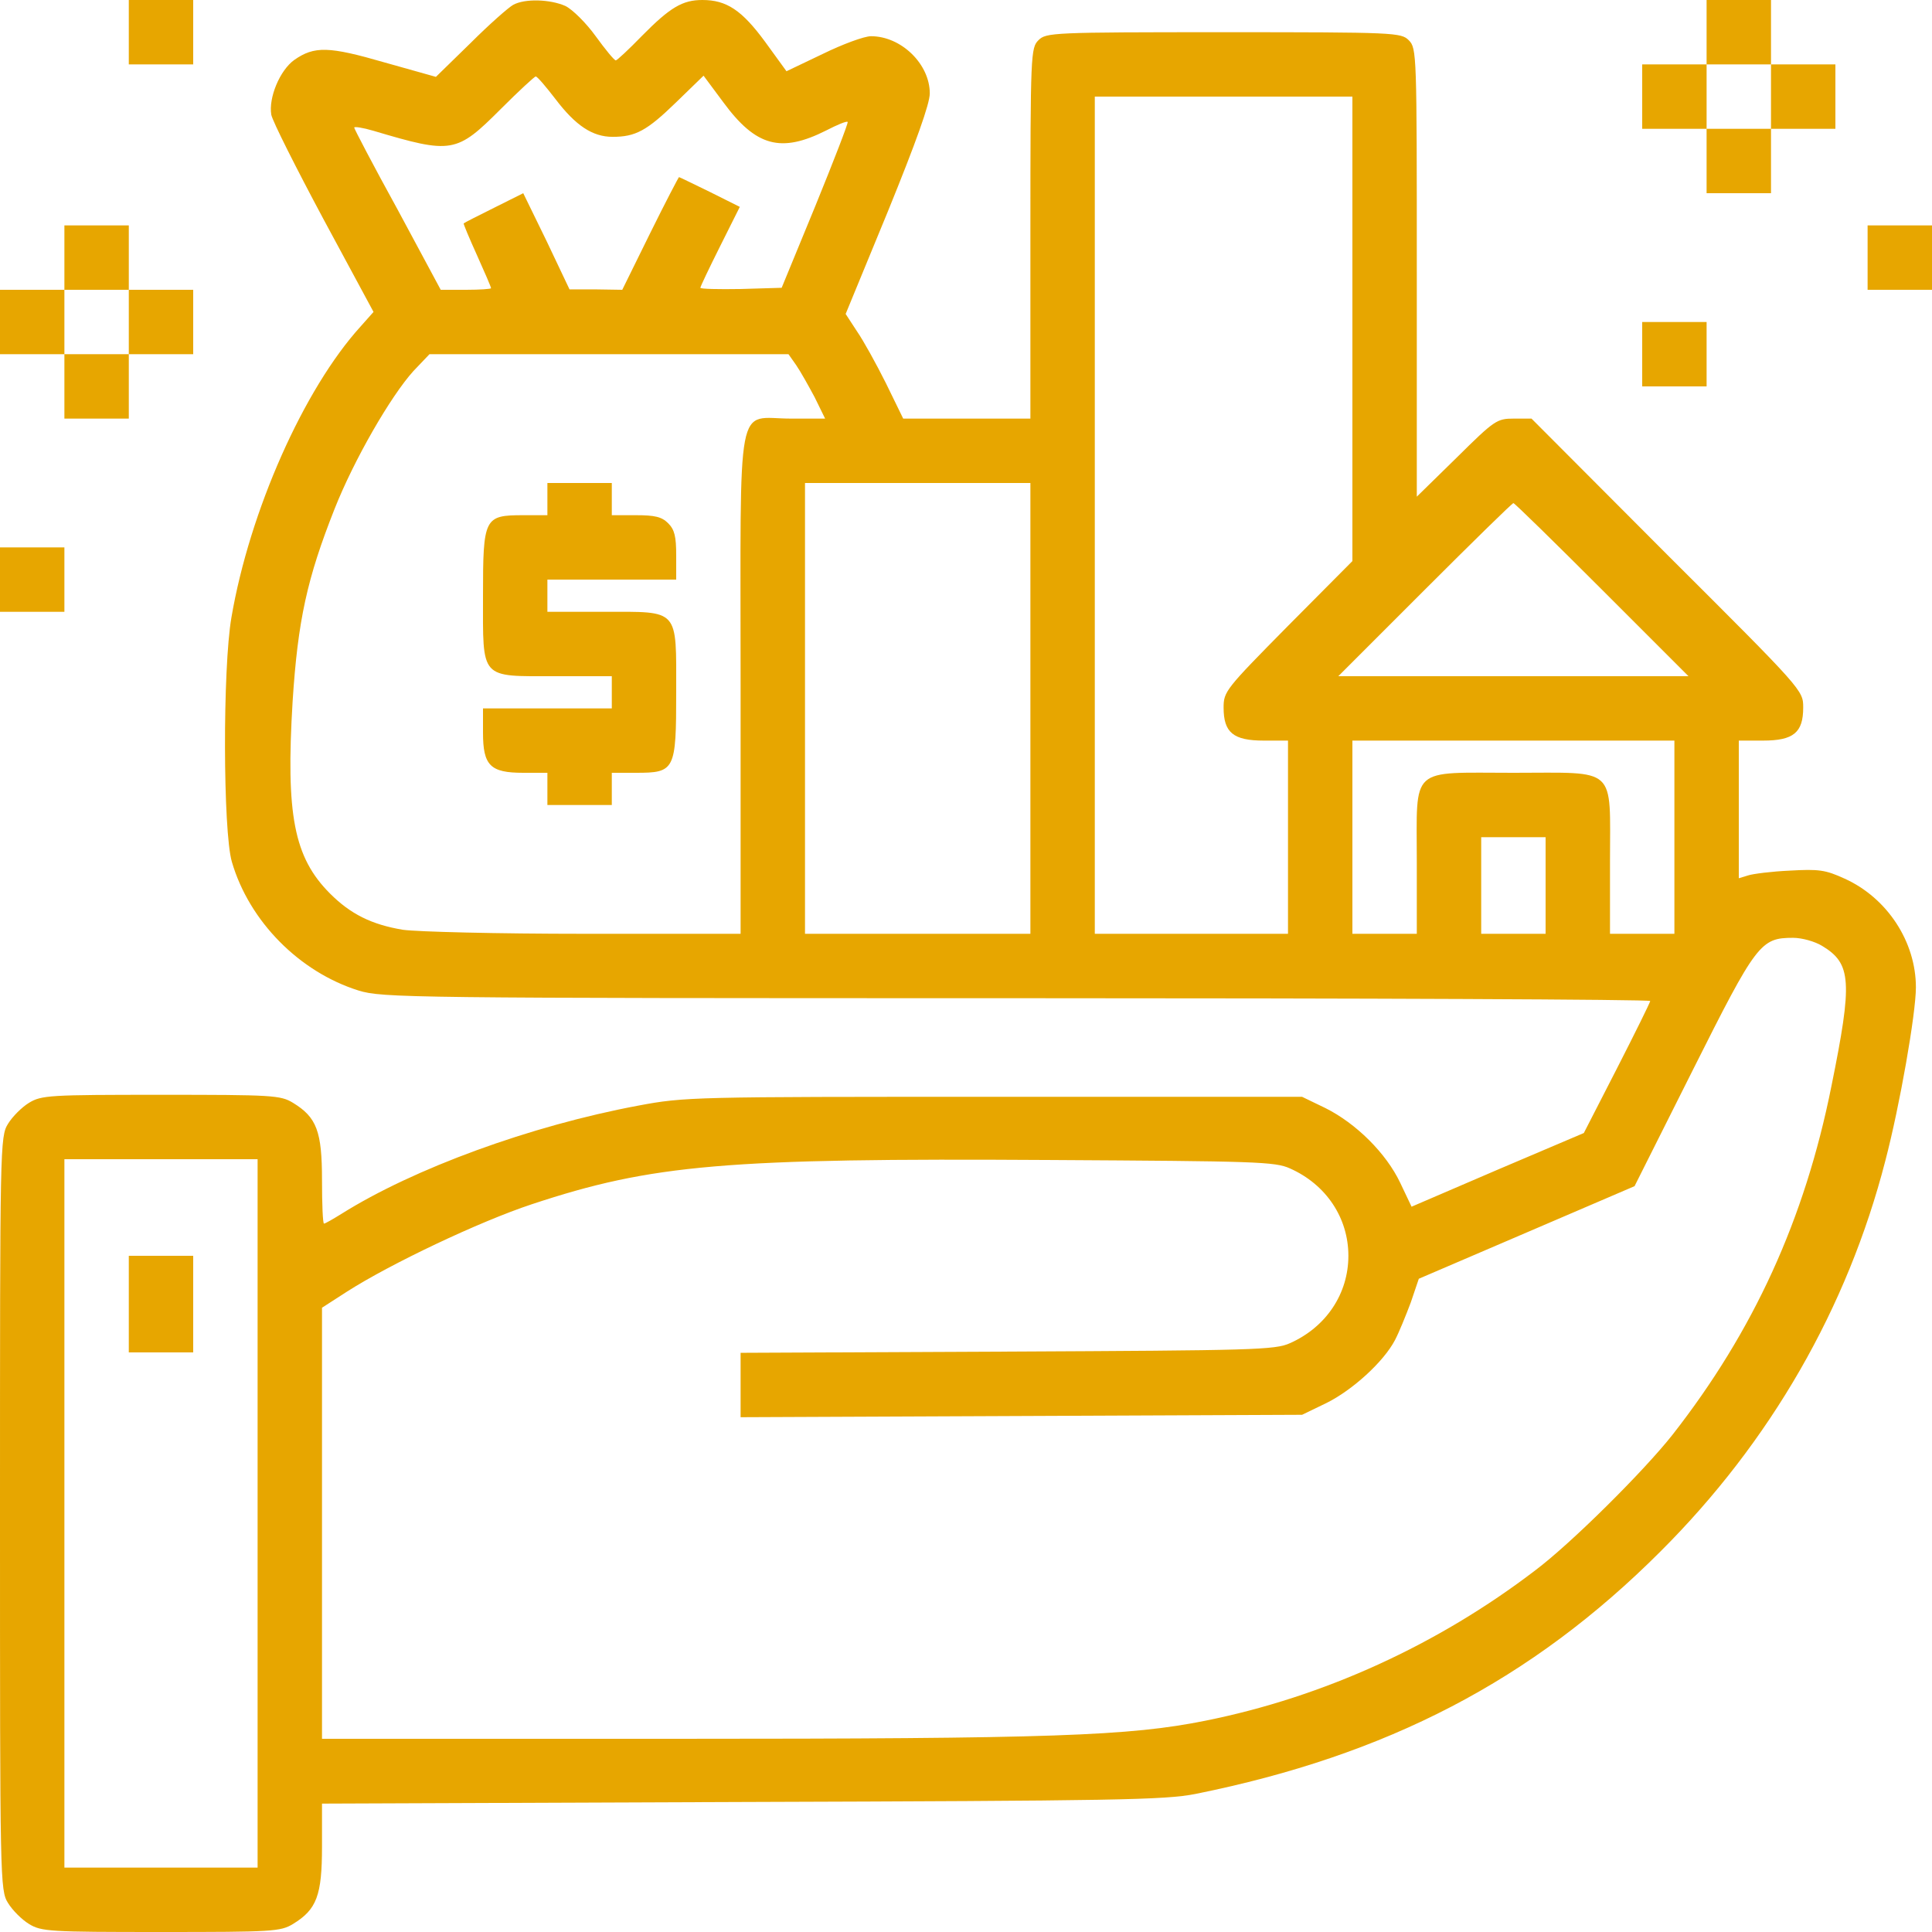 <?xml version="1.0" encoding="UTF-8"?>
<svg width="75px" height="75px" viewBox="0 0 75 75" version="1.1" xmlns="http://www.w3.org/2000/svg" xmlns:xlink="http://www.w3.org/1999/xlink">
    <title>assets</title>
    <g id="Front-Page" stroke="none" stroke-width="1" fill="none" fill-rule="evenodd">
        <g id="How-Does-It-Work" transform="translate(-245, -3236)" fill="#E7A600" fill-rule="nonzero">
            <g id="Step-13" transform="translate(162, 3236)">
                <g id="assets" transform="translate(83, 0)">
                    <g id="Group" transform="translate(37.5, 37.5) scale(-1, 1) rotate(-180) translate(-37.5, -37.5) translate(0, 0)">
                        <polygon id="Path" points="5 73.75 5 72.5 6.25 72.5 7.5 72.5 7.5 73.75 7.5 75 6.25 75 5 75"></polygon>
                        <path d="M19.922,74.812 C19.75,74.719 19,74.062 18.266,73.328 L16.922,72.016 L14.922,72.578 C12.766,73.203 12.203,73.219 11.422,72.672 C10.859,72.266 10.422,71.203 10.531,70.547 C10.578,70.297 11.5,68.469 12.562,66.484 L14.5,62.891 L14,62.328 C11.797,59.906 9.688,55.156 8.984,51.031 C8.641,49.047 8.656,42.734 9,41.547 C9.672,39.234 11.625,37.266 13.922,36.547 C14.844,36.266 15.766,36.25 39.469,36.25 C53,36.25 64.062,36.203 64.062,36.141 C64.047,36.062 63.469,34.891 62.766,33.516 L61.484,31.016 L58.141,29.594 L54.797,28.156 L54.359,29.078 C53.812,30.234 52.641,31.391 51.453,31.984 L50.547,32.422 L38.594,32.422 C26.906,32.422 26.594,32.422 24.766,32.078 C20.594,31.297 16.062,29.641 13.25,27.875 C12.922,27.672 12.625,27.5 12.578,27.5 C12.531,27.5 12.5,28.25 12.5,29.188 C12.5,31.078 12.297,31.625 11.375,32.188 C10.891,32.484 10.578,32.5 6.25,32.5 C1.922,32.5 1.609,32.484 1.125,32.188 C0.844,32.016 0.484,31.656 0.312,31.375 C0,30.875 0,30.547 0,16.25 C0,1.953 0,1.625 0.312,1.125 C0.484,0.844 0.844,0.484 1.125,0.312 C1.609,0.016 1.922,0 6.25,0 C10.578,0 10.891,0.016 11.375,0.312 C12.297,0.875 12.5,1.422 12.5,3.312 L12.5,4.984 L28.797,5.047 C43.344,5.094 45.219,5.125 46.406,5.359 C53.859,6.859 59.469,9.781 64.453,14.766 C68.734,19.031 71.719,24.234 73.188,29.938 C73.75,32.078 74.375,35.656 74.375,36.672 C74.375,38.438 73.266,40.141 71.609,40.891 C70.859,41.234 70.609,41.266 69.484,41.203 C68.781,41.172 68.047,41.078 67.859,41.016 L67.5,40.906 L67.5,43.578 L67.5,46.25 L68.438,46.25 C69.625,46.25 70,46.562 70,47.531 C70,48.203 70,48.203 64.719,53.469 L59.453,58.75 L58.766,58.75 C58.109,58.75 58.016,58.688 56.547,57.234 L55,55.719 L55,64.422 C55,72.922 55,73.125 54.688,73.438 C54.391,73.734 54.172,73.75 47.5,73.75 C40.828,73.75 40.609,73.734 40.312,73.438 C40.016,73.141 40,72.922 40,65.938 L40,58.75 L37.531,58.75 L35.062,58.75 L34.391,60.125 C34.016,60.875 33.516,61.781 33.266,62.141 L32.828,62.812 L34.469,66.797 C35.562,69.484 36.094,70.969 36.094,71.375 C36.094,72.516 34.984,73.594 33.812,73.594 C33.547,73.594 32.703,73.281 31.938,72.906 L30.531,72.234 L29.703,73.375 C28.797,74.609 28.203,75 27.266,75 C26.5,75 26.016,74.719 24.922,73.609 C24.406,73.078 23.953,72.656 23.906,72.656 C23.844,72.656 23.5,73.078 23.125,73.594 C22.766,74.094 22.234,74.625 21.953,74.766 C21.359,75.031 20.375,75.062 19.922,74.812 Z M21.562,71.156 C22.344,70.125 23,69.688 23.781,69.688 C24.672,69.688 25.109,69.922 26.25,71.031 L27.312,72.062 L28.078,71.031 C29.344,69.312 30.312,69.047 32.078,69.938 C32.5,70.156 32.875,70.312 32.906,70.266 C32.938,70.234 32.375,68.781 31.656,67.016 L30.344,63.828 L28.766,63.781 C27.891,63.766 27.188,63.781 27.188,63.828 C27.188,63.875 27.531,64.594 27.953,65.438 L28.719,66.969 L27.562,67.547 C26.922,67.859 26.375,68.125 26.359,68.125 C26.344,68.125 25.828,67.141 25.234,65.938 L24.156,63.75 L23.125,63.766 L22.109,63.766 L21.219,65.641 L20.312,67.5 L19.188,66.938 C18.562,66.625 18.031,66.359 18,66.328 C17.984,66.312 18.219,65.75 18.516,65.094 C18.812,64.438 19.062,63.859 19.062,63.812 C19.062,63.781 18.625,63.75 18.094,63.75 L17.109,63.75 L15.438,66.859 C14.5,68.562 13.75,70 13.75,70.047 C13.75,70.094 14.078,70.047 14.5,69.922 C17.547,69.016 17.719,69.047 19.438,70.766 C20.141,71.469 20.75,72.031 20.797,72.031 C20.859,72.031 21.188,71.641 21.562,71.156 Z M52.5,62.234 L52.5,53.219 L50,50.703 C47.578,48.25 47.5,48.156 47.5,47.531 C47.5,46.562 47.875,46.25 49.062,46.25 L50,46.25 L50,42.5 L50,38.75 L46.25,38.75 L42.5,38.75 L42.5,55 L42.5,71.25 L47.5,71.25 L52.5,71.25 L52.5,62.234 Z M30.906,60.828 C31.078,60.578 31.391,60.016 31.625,59.578 L32.031,58.75 L30.703,58.75 C28.547,58.75 28.75,59.828 28.75,48.438 L28.75,38.75 L22.703,38.75 C19.281,38.75 16.203,38.828 15.641,38.906 C14.422,39.109 13.609,39.516 12.812,40.312 C11.406,41.719 11.094,43.375 11.359,47.766 C11.562,50.922 11.922,52.547 12.984,55.234 C13.75,57.172 15.172,59.625 16.047,60.594 L16.672,61.25 L23.641,61.25 L30.609,61.25 L30.906,60.828 Z M40,47.5 L40,38.75 L35.625,38.75 L31.25,38.75 L31.25,47.5 L31.25,56.25 L35.625,56.25 L40,56.25 L40,47.5 Z M62.188,52.109 L65.547,48.75 L58.75,48.75 L51.953,48.75 L55.312,52.109 C57.156,53.953 58.703,55.469 58.75,55.469 C58.797,55.469 60.344,53.953 62.188,52.109 Z M65,42.5 L65,38.75 L63.75,38.75 L62.5,38.75 L62.5,41.562 C62.5,45.297 62.812,45 58.75,45 C54.688,45 55,45.297 55,41.562 L55,38.75 L53.75,38.75 L52.5,38.75 L52.5,42.5 L52.5,46.25 L58.75,46.25 L65,46.25 L65,42.5 Z M60,40.625 L60,38.75 L58.75,38.75 L57.5,38.75 L57.5,40.625 L57.5,42.5 L58.75,42.5 L60,42.5 L60,40.625 Z M70.734,38.281 C71.875,37.594 71.922,36.906 71.094,32.828 C70.062,27.672 68.078,23.328 64.922,19.297 C63.812,17.891 61.016,15.109 59.609,14.047 C55.828,11.156 51.391,9.125 46.797,8.203 C43.844,7.609 40.875,7.5 26.219,7.5 L12.5,7.5 L12.5,15.859 L12.5,24.234 L13.469,24.859 C15.156,25.938 18.609,27.578 20.641,28.25 C25.312,29.797 28.156,30.047 40.781,29.969 C48.734,29.922 49.5,29.906 50.078,29.641 C51.484,29.016 52.344,27.719 52.344,26.25 C52.344,24.781 51.484,23.484 50.078,22.859 C49.5,22.594 48.672,22.578 39.109,22.531 L28.75,22.484 L28.75,21.234 L28.75,19.984 L39.656,20.031 L50.547,20.078 L51.484,20.531 C52.5,21.031 53.719,22.141 54.156,22.984 C54.312,23.281 54.578,23.938 54.766,24.438 L55.078,25.359 L59.266,27.156 L63.453,28.953 L65.719,33.469 C68.188,38.391 68.344,38.594 69.609,38.594 C69.953,38.594 70.453,38.453 70.734,38.281 Z M10,16.25 L10,2.5 L6.25,2.5 L2.5,2.5 L2.5,16.25 L2.5,30 L6.25,30 L10,30 L10,16.25 Z" id="Shape"></path>
                        <path d="M21.25,55.625 L21.25,55 L20.312,55 C18.797,55 18.75,54.906 18.75,51.875 C18.75,48.594 18.609,48.75 21.562,48.75 L23.75,48.75 L23.75,48.125 L23.75,47.5 L21.25,47.5 L18.75,47.5 L18.75,46.562 C18.75,45.281 19.031,45 20.312,45 L21.25,45 L21.25,44.375 L21.25,43.75 L22.5,43.75 L23.75,43.75 L23.75,44.375 L23.75,45 L24.688,45 C26.203,45 26.25,45.094 26.25,48.125 C26.25,51.406 26.391,51.25 23.438,51.25 L21.25,51.25 L21.25,51.875 L21.25,52.5 L23.75,52.5 L26.25,52.5 L26.25,53.438 C26.25,54.172 26.188,54.438 25.938,54.688 C25.688,54.938 25.422,55 24.688,55 L23.75,55 L23.75,55.625 L23.75,56.25 L22.5,56.25 L21.25,56.25 L21.25,55.625 Z" id="Path"></path>
                        <polygon id="Path" points="5 24.375 5 22.5 6.25 22.5 7.5 22.5 7.5 24.375 7.5 26.25 6.25 26.25 5 26.25"></polygon>
                        <path d="M66.25,73.75 L66.25,72.5 L65,72.5 L63.75,72.5 L63.75,71.25 L63.75,70 L65,70 L66.25,70 L66.25,68.75 L66.25,67.5 L67.5,67.5 L68.75,67.5 L68.75,68.75 L68.75,70 L70,70 L71.25,70 L71.25,71.25 L71.25,72.5 L70,72.5 L68.75,72.5 L68.75,73.75 L68.75,75 L67.5,75 L66.25,75 L66.25,73.75 Z M68.75,71.25 L68.75,70 L67.5,70 L66.25,70 L66.25,71.25 L66.25,72.5 L67.5,72.5 L68.75,72.5 L68.75,71.25 Z" id="Shape"></path>
                        <path d="M2.5,65 L2.5,63.75 L1.25,63.75 L0,63.75 L0,62.5 L0,61.25 L1.25,61.25 L2.5,61.25 L2.5,60 L2.5,58.75 L3.75,58.75 L5,58.75 L5,60 L5,61.25 L6.25,61.25 L7.5,61.25 L7.5,62.5 L7.5,63.75 L6.25,63.75 L5,63.75 L5,65 L5,66.25 L3.75,66.25 L2.5,66.25 L2.5,65 Z M5,62.5 L5,61.25 L3.75,61.25 L2.5,61.25 L2.5,62.5 L2.5,63.75 L3.75,63.75 L5,63.75 L5,62.5 Z" id="Shape"></path>
                        <polygon id="Path" points="72.5 65 72.5 63.75 73.75 63.75 75 63.75 75 65 75 66.25 73.75 66.25 72.5 66.25"></polygon>
                        <polygon id="Path" points="63.75 61.25 63.75 60 65 60 66.25 60 66.25 61.25 66.25 62.5 65 62.5 63.75 62.5"></polygon>
                        <polygon id="Path" points="0 52.5 0 51.25 1.25 51.25 2.5 51.25 2.5 52.5 2.5 53.75 1.25 53.75 0 53.75"></polygon>
                    </g>
                </g>
            </g>
        </g>
    </g>
</svg>